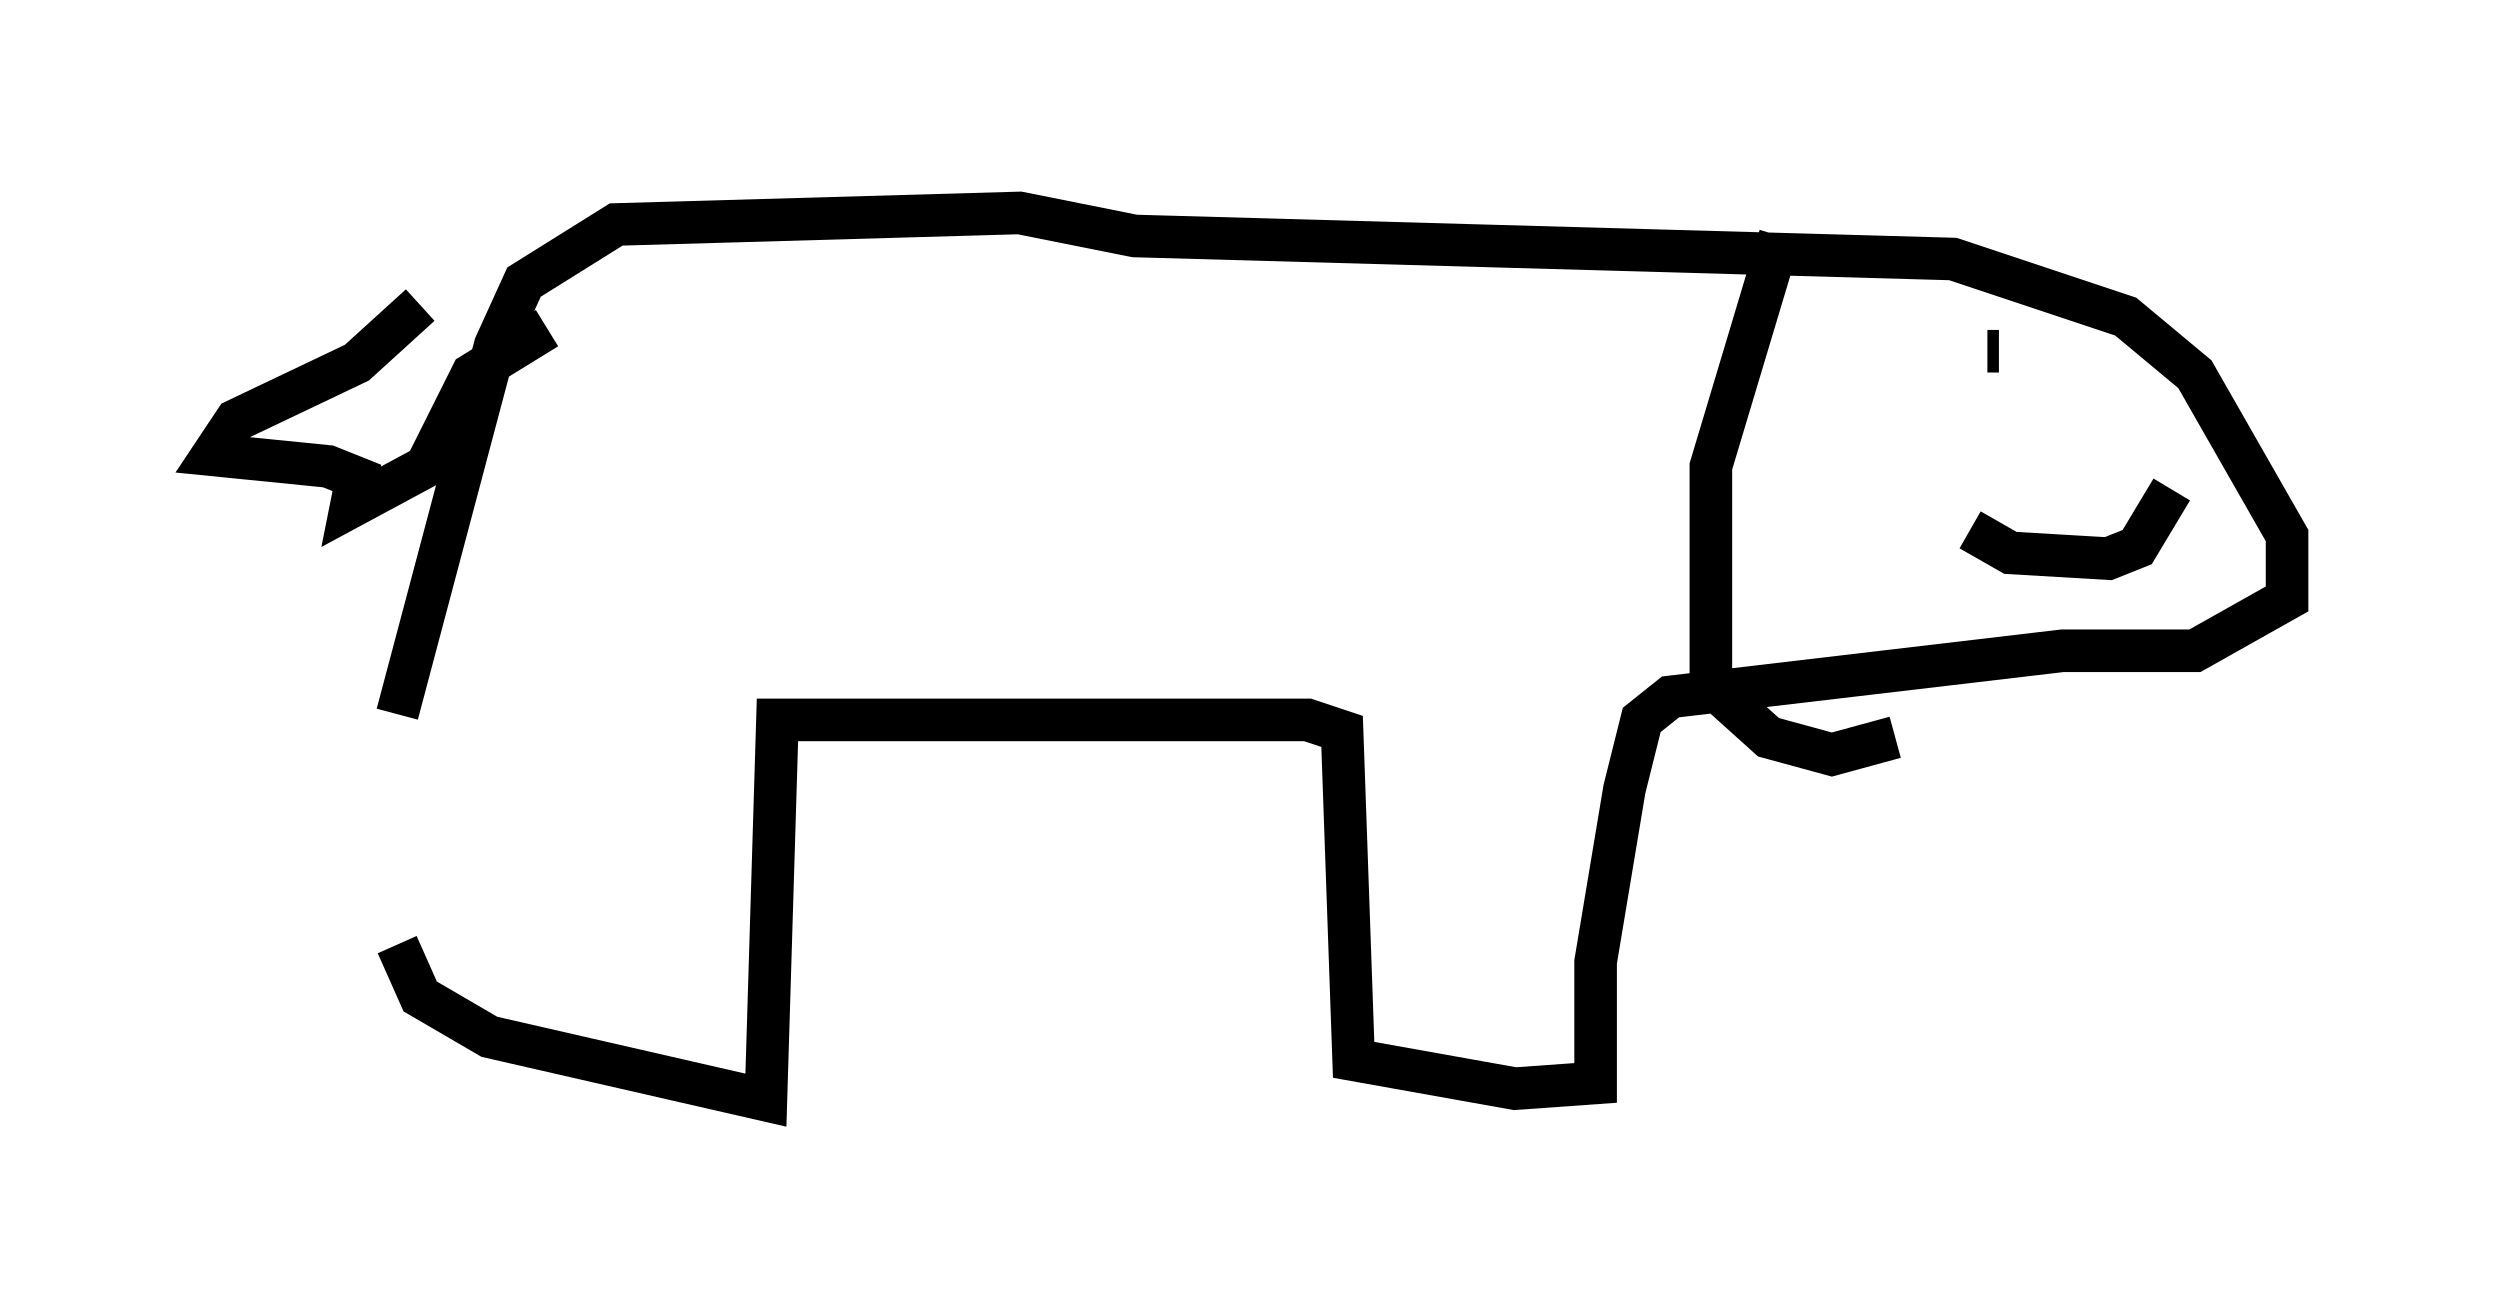 <?xml version="1.0" encoding="utf-8" ?>
<svg baseProfile="full" height="30.839" version="1.1" width="58.714" xmlns="http://www.w3.org/2000/svg" xmlns:ev="http://www.w3.org/2001/xml-events" xmlns:xlink="http://www.w3.org/1999/xlink"><defs /><rect fill="white" height="30.839" width="58.714" x="0" y="0" /><path d="M9.33, 22.321 m0.0, -5.548 l2.3, -8.66 0.677, -1.488 l2.165, -1.353 9.472, -0.271 l2.706, 0.541 19.215, 0.541 l4.059, 1.353 1.624, 1.353 l2.165, 3.789 0.0, 1.488 l-2.165, 1.218 -3.112, 0.0 l-9.202, 1.083 -0.677, 0.541 l-0.406, 1.624 -0.677, 4.059 l0.0, 2.842 -1.894, 0.135 l-3.789, -0.677 -0.271, -7.713 l-0.812, -0.271 -12.449, 0.0 l-0.271, 8.931 -6.495, -1.488 l-1.624, -0.947 -0.541, -1.218 m0.541, -15.02 l-1.488, 1.353 -2.842, 1.353 l-0.541, 0.812 2.706, 0.271 l0.677, 0.271 -0.135, 0.677 l1.759, -0.947 1.083, -2.165 l1.759, -1.083 m28.958, -2.165 l-1.624, 5.413 0.0, 5.142 l1.353, 1.218 1.488, 0.406 l1.488, -0.406 m2.436, -9.066 l-0.271, 0.0 m-0.406, 4.195 l0.947, 0.541 2.3, 0.135 l0.677, -0.271 0.812, -1.353 " fill="none" stroke="black" stroke-width="1" /></svg>